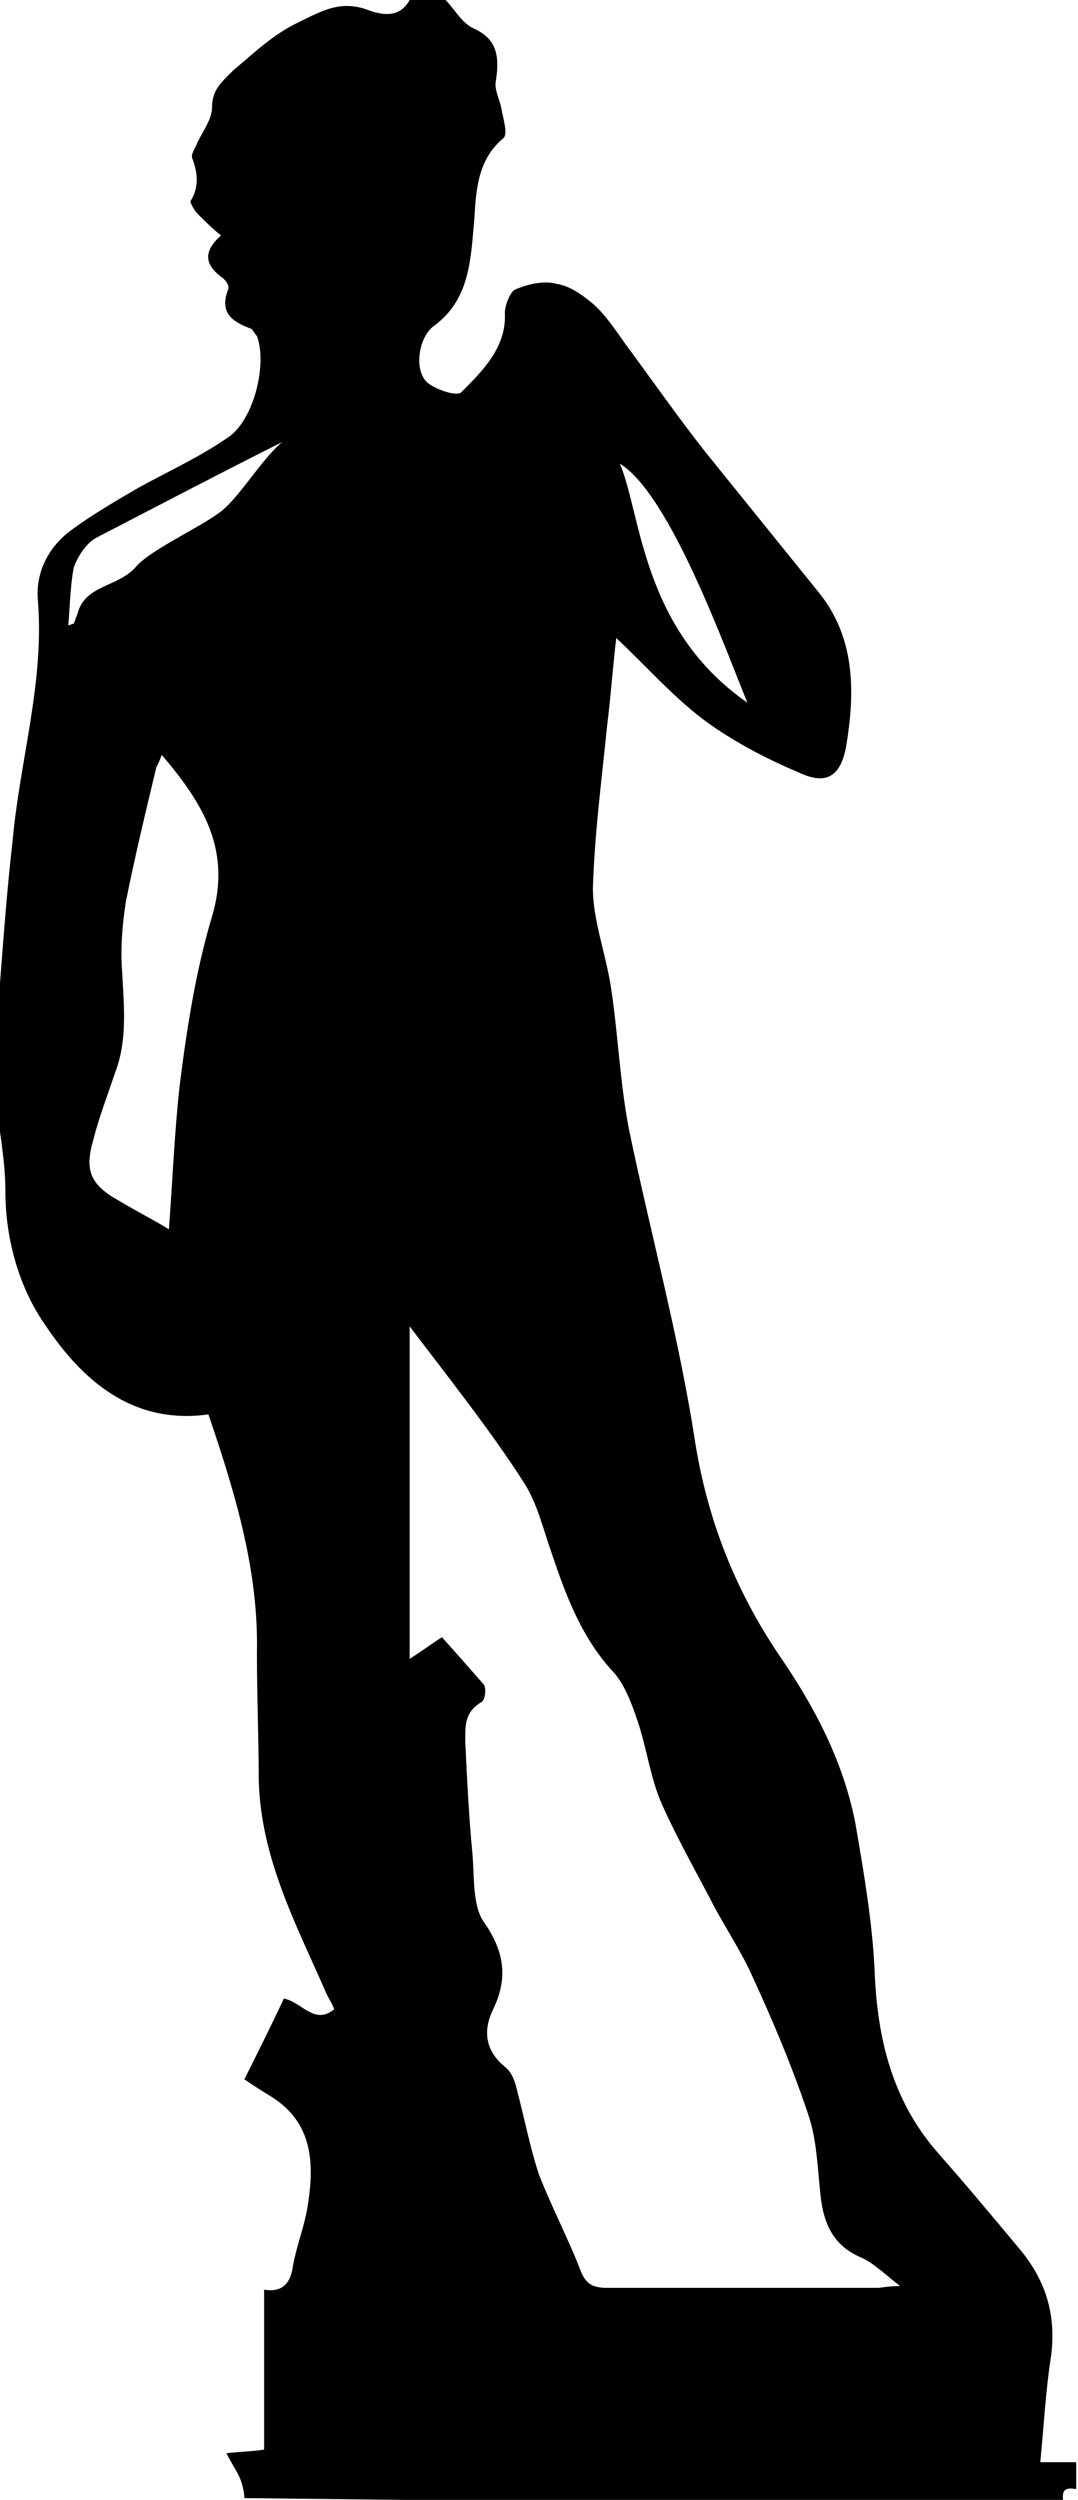 <?xml version="1.0" encoding="utf-8"?>
<!-- Generator: Adobe Illustrator 18.1.0, SVG Export Plug-In . SVG Version: 6.00 Build 0)  -->
<svg version="1.1" id="Layer_1" xmlns:ev="http://www.w3.org/2001/xml-events"
	 xmlns="http://www.w3.org/2000/svg" xmlns:xlink="http://www.w3.org/1999/xlink" x="0px" y="0px" viewBox="22 45.5 60 139.1"
	 enable-background="new 22 45.5 60 139.1" xml:space="preserve">
<path d="M35.6,184.5c0-0.3-0.1-0.7-0.2-1c-0.2-0.5-0.5-0.9-0.8-1.5c0.9-0.1,1.5-0.1,2.1-0.2c0-3,0-5.9,0-8.9
	c1.1,0.2,1.5-0.5,1.6-1.3c0.2-1.1,0.6-2.1,0.8-3.2c0.4-2.4,0.4-4.8-2.1-6.3c-0.5-0.3-1.1-0.7-1.4-0.9c0.8-1.6,1.5-3,2.2-4.5
	c1,0.2,1.7,1.5,2.8,0.6c-0.1-0.3-0.3-0.6-0.4-0.8c-1.7-3.9-3.7-7.6-3.8-12c0-2.3-0.1-4.6-0.1-7c0.1-4.6-1.2-8.9-2.7-13.3
	c-4.3,0.6-7.1-2-9.1-5c-1.4-2-2.2-4.7-2.2-7.4c0-1.6-0.3-3.2-0.5-4.8c0-2,0-4.1,0-6.1c0.1-0.2,0.2-0.5,0.2-0.7
	c0.2-2.6,0.4-5.3,0.7-7.9c0.4-4.5,1.8-8.9,1.4-13.5c-0.1-1.6,0.7-3,2-3.9c1.1-0.8,2.3-1.5,3.5-2.2c1.6-0.9,3.4-1.7,5-2.8
	c1.5-0.9,2.3-4.1,1.7-5.7c-0.1-0.1-0.2-0.3-0.3-0.4c-1.1-0.4-1.8-0.9-1.3-2.2c0.1-0.2-0.2-0.6-0.4-0.7c-0.9-0.7-1-1.4,0-2.3
	c-0.5-0.4-0.9-0.8-1.3-1.2c-0.2-0.2-0.4-0.6-0.4-0.7c0.5-0.8,0.4-1.6,0.1-2.4c-0.1-0.2,0.2-0.6,0.3-0.9c0.3-0.6,0.8-1.3,0.8-1.9
	c0-1,0.5-1.4,1.2-2.1c1.2-1,2.2-2,3.7-2.7c1.4-0.7,2.4-1.2,3.9-0.6c0.9,0.3,1.7,0.3,2.2-0.6c0.7,0,1.4,0,2,0
	c0.5,0.5,0.9,1.3,1.6,1.6c1.3,0.6,1.4,1.6,1.2,2.9c-0.1,0.5,0.2,1,0.3,1.5c0.1,0.6,0.4,1.5,0.1,1.7c-1.4,1.2-1.5,2.8-1.6,4.5
	c-0.2,2.1-0.2,4.4-2.2,5.9c-0.9,0.6-1.2,2.5-0.4,3.2c0.5,0.4,1.7,0.8,1.9,0.5c1.2-1.2,2.5-2.5,2.4-4.4c0-0.4,0.3-1.2,0.6-1.3
	c0.7-0.3,1.6-0.5,2.3-0.3c0.7,0.1,1.4,0.6,2,1.1c0.8,0.7,1.4,1.7,2,2.5c1.4,1.9,2.8,3.9,4.3,5.8c2.1,2.6,4.2,5.2,6.3,7.8
	c2,2.5,2,5.5,1.5,8.5c-0.3,1.7-1.1,2.2-2.6,1.5c-1.9-0.8-3.8-1.8-5.4-3c-1.7-1.3-3.1-2.9-4.8-4.5c-0.2,1.7-0.3,3.2-0.5,4.8
	c-0.3,3-0.7,6-0.8,9.1c0,1.8,0.7,3.6,1,5.5c0.4,2.6,0.5,5.3,1,7.9c1.2,5.8,2.8,11.6,3.7,17.5c0.7,4.3,2.2,8.1,4.6,11.7
	c2,2.9,3.6,5.9,4.3,9.4c0.5,2.9,1,5.8,1.1,8.7c0.2,3.7,1.1,7,3.6,9.8c1.5,1.7,3,3.5,4.5,5.3c1.4,1.7,2,3.6,1.7,5.9
	c-0.3,1.9-0.4,3.9-0.6,5.9c0.9,0,1.5,0,2,0c0,0.5,0,1,0,1.5c-1-0.2-0.7,0.5-0.7,1 M44.8,119.3c0,6,0,12.2,0,18.5
	c0.8-0.5,1.3-0.9,1.8-1.2c0.9,1,1.6,1.8,2.3,2.6c0.2,0.2,0.1,0.9-0.1,1c-1,0.6-0.9,1.4-0.9,2.3c0.1,2.1,0.2,4.1,0.4,6.2
	c0.1,1.2,0,2.8,0.6,3.7c1.2,1.7,1.4,3.2,0.5,5c-0.5,1.1-0.4,2.2,0.7,3.1c0.4,0.3,0.6,0.9,0.7,1.4c0.4,1.5,0.7,3.1,1.2,4.6
	c0.7,1.8,1.6,3.5,2.3,5.3c0.3,0.8,0.7,1,1.5,1c5,0,10,0,15,0c0.3,0,0.6-0.1,1.3-0.1c-0.9-0.7-1.5-1.3-2.2-1.6
	c-1.4-0.6-2-1.7-2.2-3.2c-0.2-1.6-0.2-3.2-0.7-4.7c-0.9-2.7-2-5.3-3.2-7.9c-0.7-1.5-1.6-2.8-2.3-4.2c-0.9-1.7-1.9-3.5-2.7-5.3
	c-0.6-1.4-0.8-3-1.3-4.5c-0.3-0.9-0.7-2-1.3-2.7c-1.8-1.9-2.7-4.3-3.5-6.7c-0.5-1.4-0.8-2.8-1.6-4C49.3,125.1,47,122.2,44.8,119.3z
	 M31,87.5c-0.1,0.3-0.2,0.5-0.3,0.7c-0.6,2.5-1.2,5-1.7,7.5c-0.2,1.3-0.3,2.6-0.2,3.9c0.1,1.9,0.3,3.8-0.4,5.6
	c-0.4,1.2-0.9,2.5-1.2,3.7c-0.5,1.7-0.2,2.5,1.4,3.4c1,0.6,2,1.1,2.8,1.6c0.2-2.6,0.3-5.3,0.6-8c0.4-3.2,0.9-6.4,1.8-9.4
	C34.9,92.8,33.3,90.2,31,87.5z M25.8,80.3c0.3-0.1,0.3-0.1,0.3-0.1c0.1-0.2,0.1-0.3,0.2-0.5c0.4-1.7,2.3-1.5,3.3-2.7
	c0.8-0.9,3.4-2.1,4.5-2.9c1.1-0.7,2.4-3,3.6-4c-3,1.5-7.6,3.9-10.3,5.3c-0.6,0.3-1.1,1.1-1.3,1.7C25.9,78.2,25.9,79.2,25.8,80.3z
	 M63.6,84.6c-1.2-2.9-4.3-11.6-7.1-13.3C57.7,74.1,57.7,80.5,63.6,84.6z"/>
</svg>
